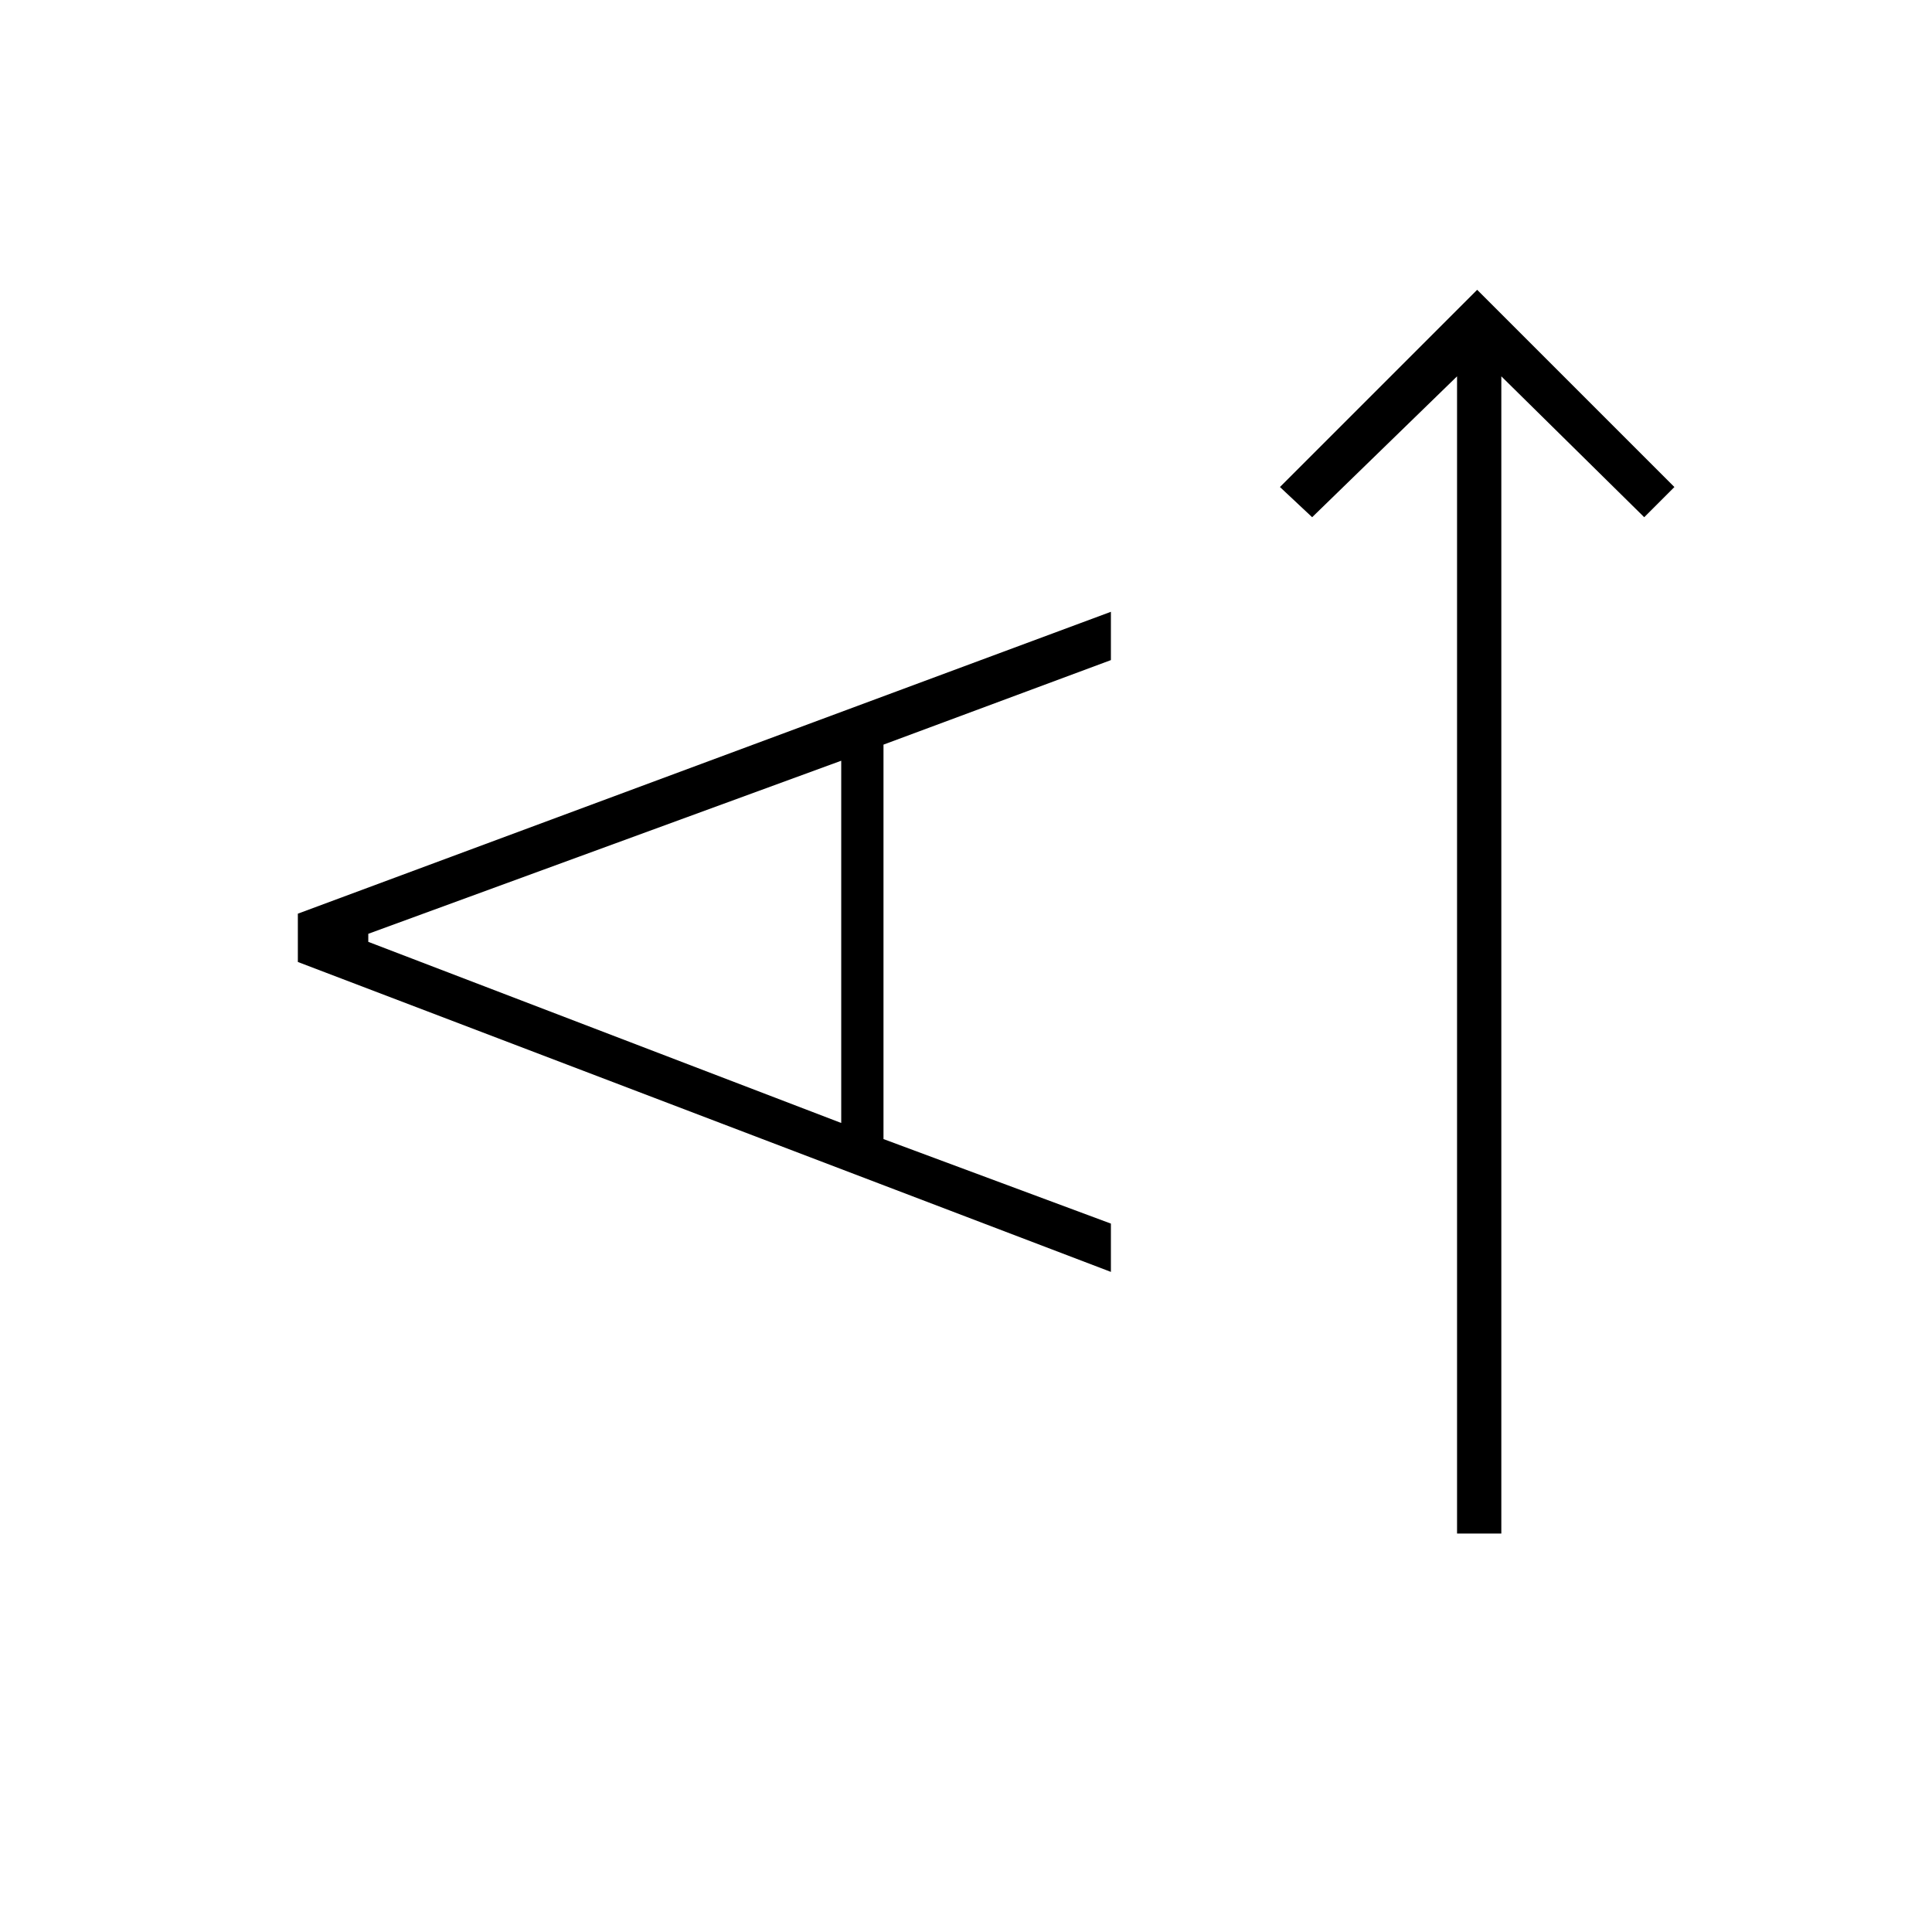 <svg xmlns="http://www.w3.org/2000/svg" height="48" width="48"><path d="M37.3 38.1H36.2V9.35L32.6 12.85L31.8 12.1L36.7 7.2L41.6 12.1L40.85 12.85L37.3 9.35ZM27.6 31.6 7.4 23.9V22.7L27.6 15.2V16.4L21.95 18.5V28.3L27.6 30.4ZM20.9 27.9V18.9L9.15 23.2V23.4Z"/></svg>